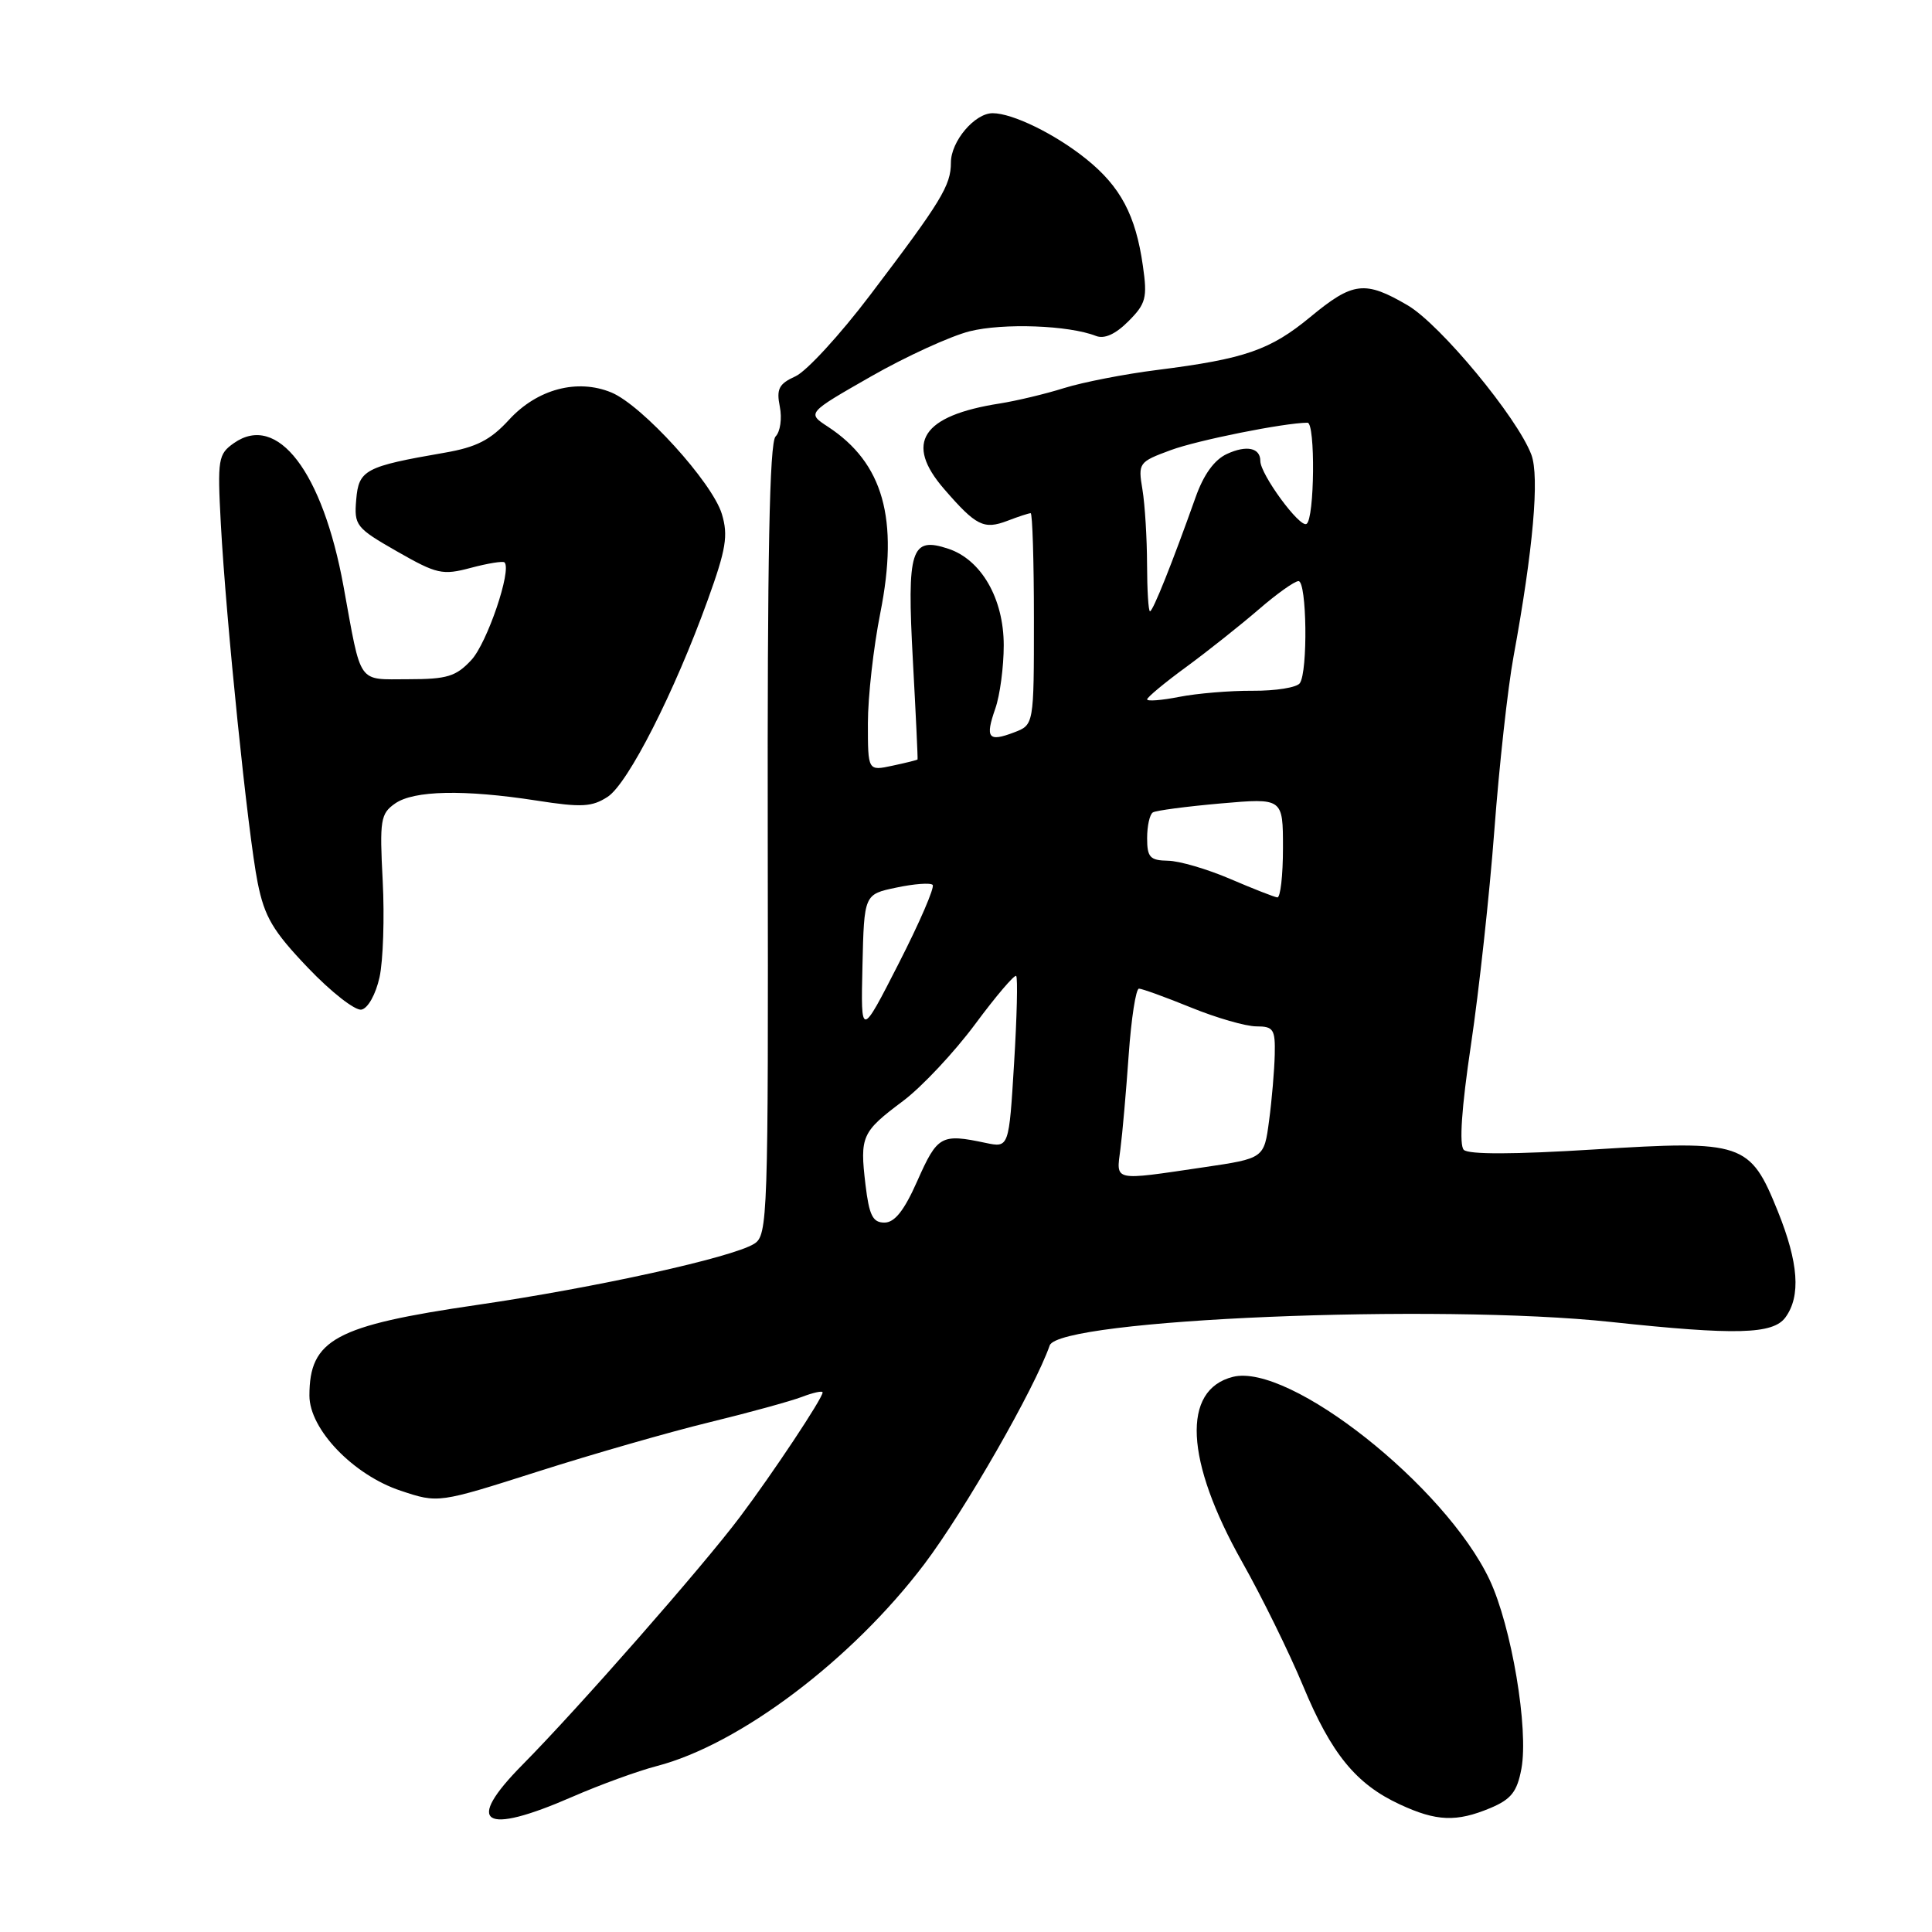 <?xml version="1.0" encoding="UTF-8" standalone="no"?>
<!DOCTYPE svg PUBLIC "-//W3C//DTD SVG 1.1//EN" "http://www.w3.org/Graphics/SVG/1.1/DTD/svg11.dtd" >
<svg xmlns="http://www.w3.org/2000/svg" xmlns:xlink="http://www.w3.org/1999/xlink" version="1.1" viewBox="0 0 256 256">
 <g >
 <path fill="currentColor"
d=" M 75.83 238.09 C 79.50 236.49 84.53 234.66 87.00 234.02 C 98.00 231.17 112.90 219.92 122.48 207.25 C 127.82 200.18 137.09 184.00 139.09 178.28 C 140.31 174.80 190.49 172.70 213.50 175.17 C 230.01 176.94 234.94 176.81 236.58 174.56 C 238.64 171.74 238.32 167.32 235.57 160.50 C 231.89 151.38 230.99 151.07 211.22 152.31 C 200.66 152.97 194.59 152.99 193.96 152.36 C 193.33 151.73 193.66 146.83 194.91 138.44 C 195.97 131.32 197.37 118.53 198.01 110.00 C 198.65 101.47 199.79 91.12 200.55 87.00 C 203.15 72.83 204.01 63.15 202.91 60.24 C 201.04 55.30 190.85 43.00 186.53 40.46 C 180.86 37.14 179.27 37.33 173.64 41.99 C 168.31 46.39 164.97 47.55 153.35 49.02 C 149.03 49.56 143.47 50.65 141.00 51.42 C 138.53 52.20 134.70 53.11 132.50 53.46 C 122.15 55.07 119.79 58.69 125.12 64.82 C 129.34 69.69 130.36 70.20 133.49 69.01 C 134.94 68.45 136.33 68.00 136.57 68.00 C 136.80 68.00 137.00 74.31 137.00 82.02 C 137.00 96.05 137.00 96.05 134.36 97.05 C 130.95 98.35 130.52 97.80 131.88 93.90 C 132.50 92.14 133.00 88.36 133.00 85.50 C 133.00 79.32 130.03 74.16 125.65 72.71 C 120.70 71.07 120.16 72.75 120.96 87.50 C 121.35 94.65 121.63 100.56 121.58 100.63 C 121.54 100.71 120.04 101.08 118.25 101.46 C 115.00 102.16 115.00 102.16 115.00 95.83 C 115.00 92.35 115.74 85.76 116.65 81.20 C 119.12 68.73 117.04 61.35 109.70 56.54 C 106.93 54.73 106.93 54.73 115.38 49.90 C 120.03 47.24 125.92 44.55 128.47 43.90 C 132.93 42.78 141.62 43.10 145.21 44.51 C 146.33 44.95 147.79 44.30 149.51 42.58 C 151.84 40.25 152.05 39.47 151.44 35.24 C 150.49 28.51 148.47 24.72 143.93 21.07 C 139.82 17.76 134.17 15.00 131.53 15.00 C 129.15 15.00 126.00 18.73 126.00 21.54 C 126.00 24.58 124.74 26.65 115.31 39.08 C 111.32 44.35 106.86 49.20 105.41 49.86 C 103.20 50.86 102.86 51.54 103.33 53.89 C 103.64 55.44 103.39 57.21 102.77 57.83 C 101.96 58.64 101.67 73.79 101.73 111.30 C 101.81 161.47 101.73 163.69 99.93 164.81 C 97.01 166.63 78.97 170.61 63.21 172.91 C 44.41 175.65 41.00 177.49 41.00 184.93 C 41.00 189.39 46.82 195.45 53.10 197.53 C 58.08 199.19 58.08 199.19 71.29 194.98 C 78.56 192.66 88.78 189.73 94.00 188.46 C 99.22 187.19 104.74 185.67 106.25 185.10 C 107.76 184.52 109.00 184.25 109.00 184.51 C 109.00 185.27 102.42 195.19 98.05 201.00 C 93.12 207.57 76.62 226.37 69.24 233.83 C 61.50 241.66 63.98 243.26 75.83 238.09 Z  M 197.47 239.58 C 200.23 238.42 201.02 237.43 201.59 234.39 C 202.58 229.11 200.28 215.48 197.37 209.31 C 191.49 196.89 170.84 180.57 163.37 182.44 C 156.56 184.15 157.02 193.52 164.58 206.95 C 167.20 211.59 170.83 218.98 172.66 223.38 C 176.40 232.39 179.68 236.41 185.50 239.10 C 190.34 241.35 192.99 241.45 197.47 239.58 Z  M 50.29 129.49 C 50.77 127.30 50.96 121.55 50.71 116.72 C 50.29 108.66 50.42 107.82 52.35 106.47 C 54.83 104.73 61.48 104.59 71.11 106.08 C 77.06 107.01 78.45 106.93 80.52 105.58 C 83.23 103.81 89.38 91.70 93.78 79.50 C 96.21 72.77 96.51 70.96 95.65 68.11 C 94.39 63.93 85.09 53.70 81.02 52.01 C 76.50 50.14 71.19 51.55 67.46 55.61 C 64.99 58.31 63.13 59.26 58.90 59.99 C 48.37 61.81 47.53 62.26 47.20 66.21 C 46.91 69.62 47.16 69.95 52.60 73.06 C 57.89 76.08 58.62 76.25 62.40 75.24 C 64.65 74.64 66.65 74.32 66.85 74.52 C 67.84 75.51 64.55 85.20 62.46 87.45 C 60.43 89.64 59.24 90.00 54.12 90.00 C 47.28 90.00 47.93 90.93 45.52 77.70 C 42.75 62.51 36.76 54.67 31.00 58.71 C 28.91 60.18 28.80 60.81 29.26 69.39 C 29.96 82.29 32.85 110.49 34.14 116.95 C 35.05 121.49 36.15 123.36 40.80 128.23 C 43.87 131.45 47.06 133.94 47.89 133.78 C 48.75 133.62 49.79 131.76 50.29 129.49 Z  M 114.68 156.97 C 113.92 150.55 114.18 149.99 119.64 145.90 C 122.14 144.03 126.44 139.44 129.21 135.71 C 131.98 131.97 134.43 129.10 134.65 129.32 C 134.87 129.54 134.75 134.75 134.37 140.91 C 133.69 152.09 133.69 152.09 130.60 151.44 C 124.70 150.19 124.22 150.46 121.54 156.50 C 119.81 160.41 118.55 162.00 117.19 162.00 C 115.64 162.00 115.17 161.05 114.68 156.97 Z  M 148.46 152.25 C 148.73 150.19 149.22 144.56 149.56 139.75 C 149.90 134.94 150.51 131.00 150.92 131.00 C 151.32 131.00 154.42 132.12 157.81 133.50 C 161.19 134.88 165.09 136.00 166.48 136.00 C 168.74 136.00 168.99 136.39 168.91 139.75 C 168.86 141.81 168.53 145.75 168.16 148.49 C 167.50 153.49 167.50 153.49 159.50 154.67 C 147.36 156.46 147.90 156.58 148.46 152.25 Z  M 114.28 128.00 C 114.50 118.50 114.50 118.50 118.77 117.61 C 121.12 117.11 123.28 116.95 123.58 117.25 C 123.88 117.55 121.86 122.23 119.09 127.65 C 114.06 137.50 114.06 137.50 114.28 128.00 Z  M 163.00 116.46 C 159.97 115.16 156.26 114.07 154.75 114.05 C 152.38 114.01 152.00 113.59 152.00 111.06 C 152.00 109.44 152.34 107.91 152.76 107.65 C 153.18 107.39 157.23 106.86 161.76 106.46 C 170.00 105.74 170.00 105.74 170.00 112.37 C 170.00 116.02 169.66 118.96 169.25 118.91 C 168.84 118.86 166.03 117.76 163.00 116.46 Z  M 152.00 92.67 C 152.00 92.40 154.35 90.44 157.23 88.34 C 160.10 86.23 164.40 82.81 166.79 80.75 C 169.17 78.69 171.54 77.00 172.06 77.00 C 173.16 77.00 173.32 89.01 172.23 90.53 C 171.83 91.10 169.03 91.55 166.00 91.53 C 162.97 91.51 158.59 91.88 156.25 92.34 C 153.91 92.80 152.00 92.95 152.00 92.67 Z  M 151.99 74.75 C 151.98 71.31 151.71 66.87 151.38 64.87 C 150.79 61.34 150.88 61.21 155.14 59.64 C 158.69 58.33 170.10 56.04 173.25 56.01 C 174.31 56.00 174.19 68.77 173.12 69.42 C 172.23 69.98 167.00 62.85 167.00 61.08 C 167.00 59.34 165.19 58.95 162.60 60.14 C 160.92 60.90 159.49 62.87 158.42 65.90 C 155.33 74.59 152.77 81.00 152.38 81.00 C 152.17 81.00 152.00 78.19 151.99 74.75 Z "/>
</g>
</svg>